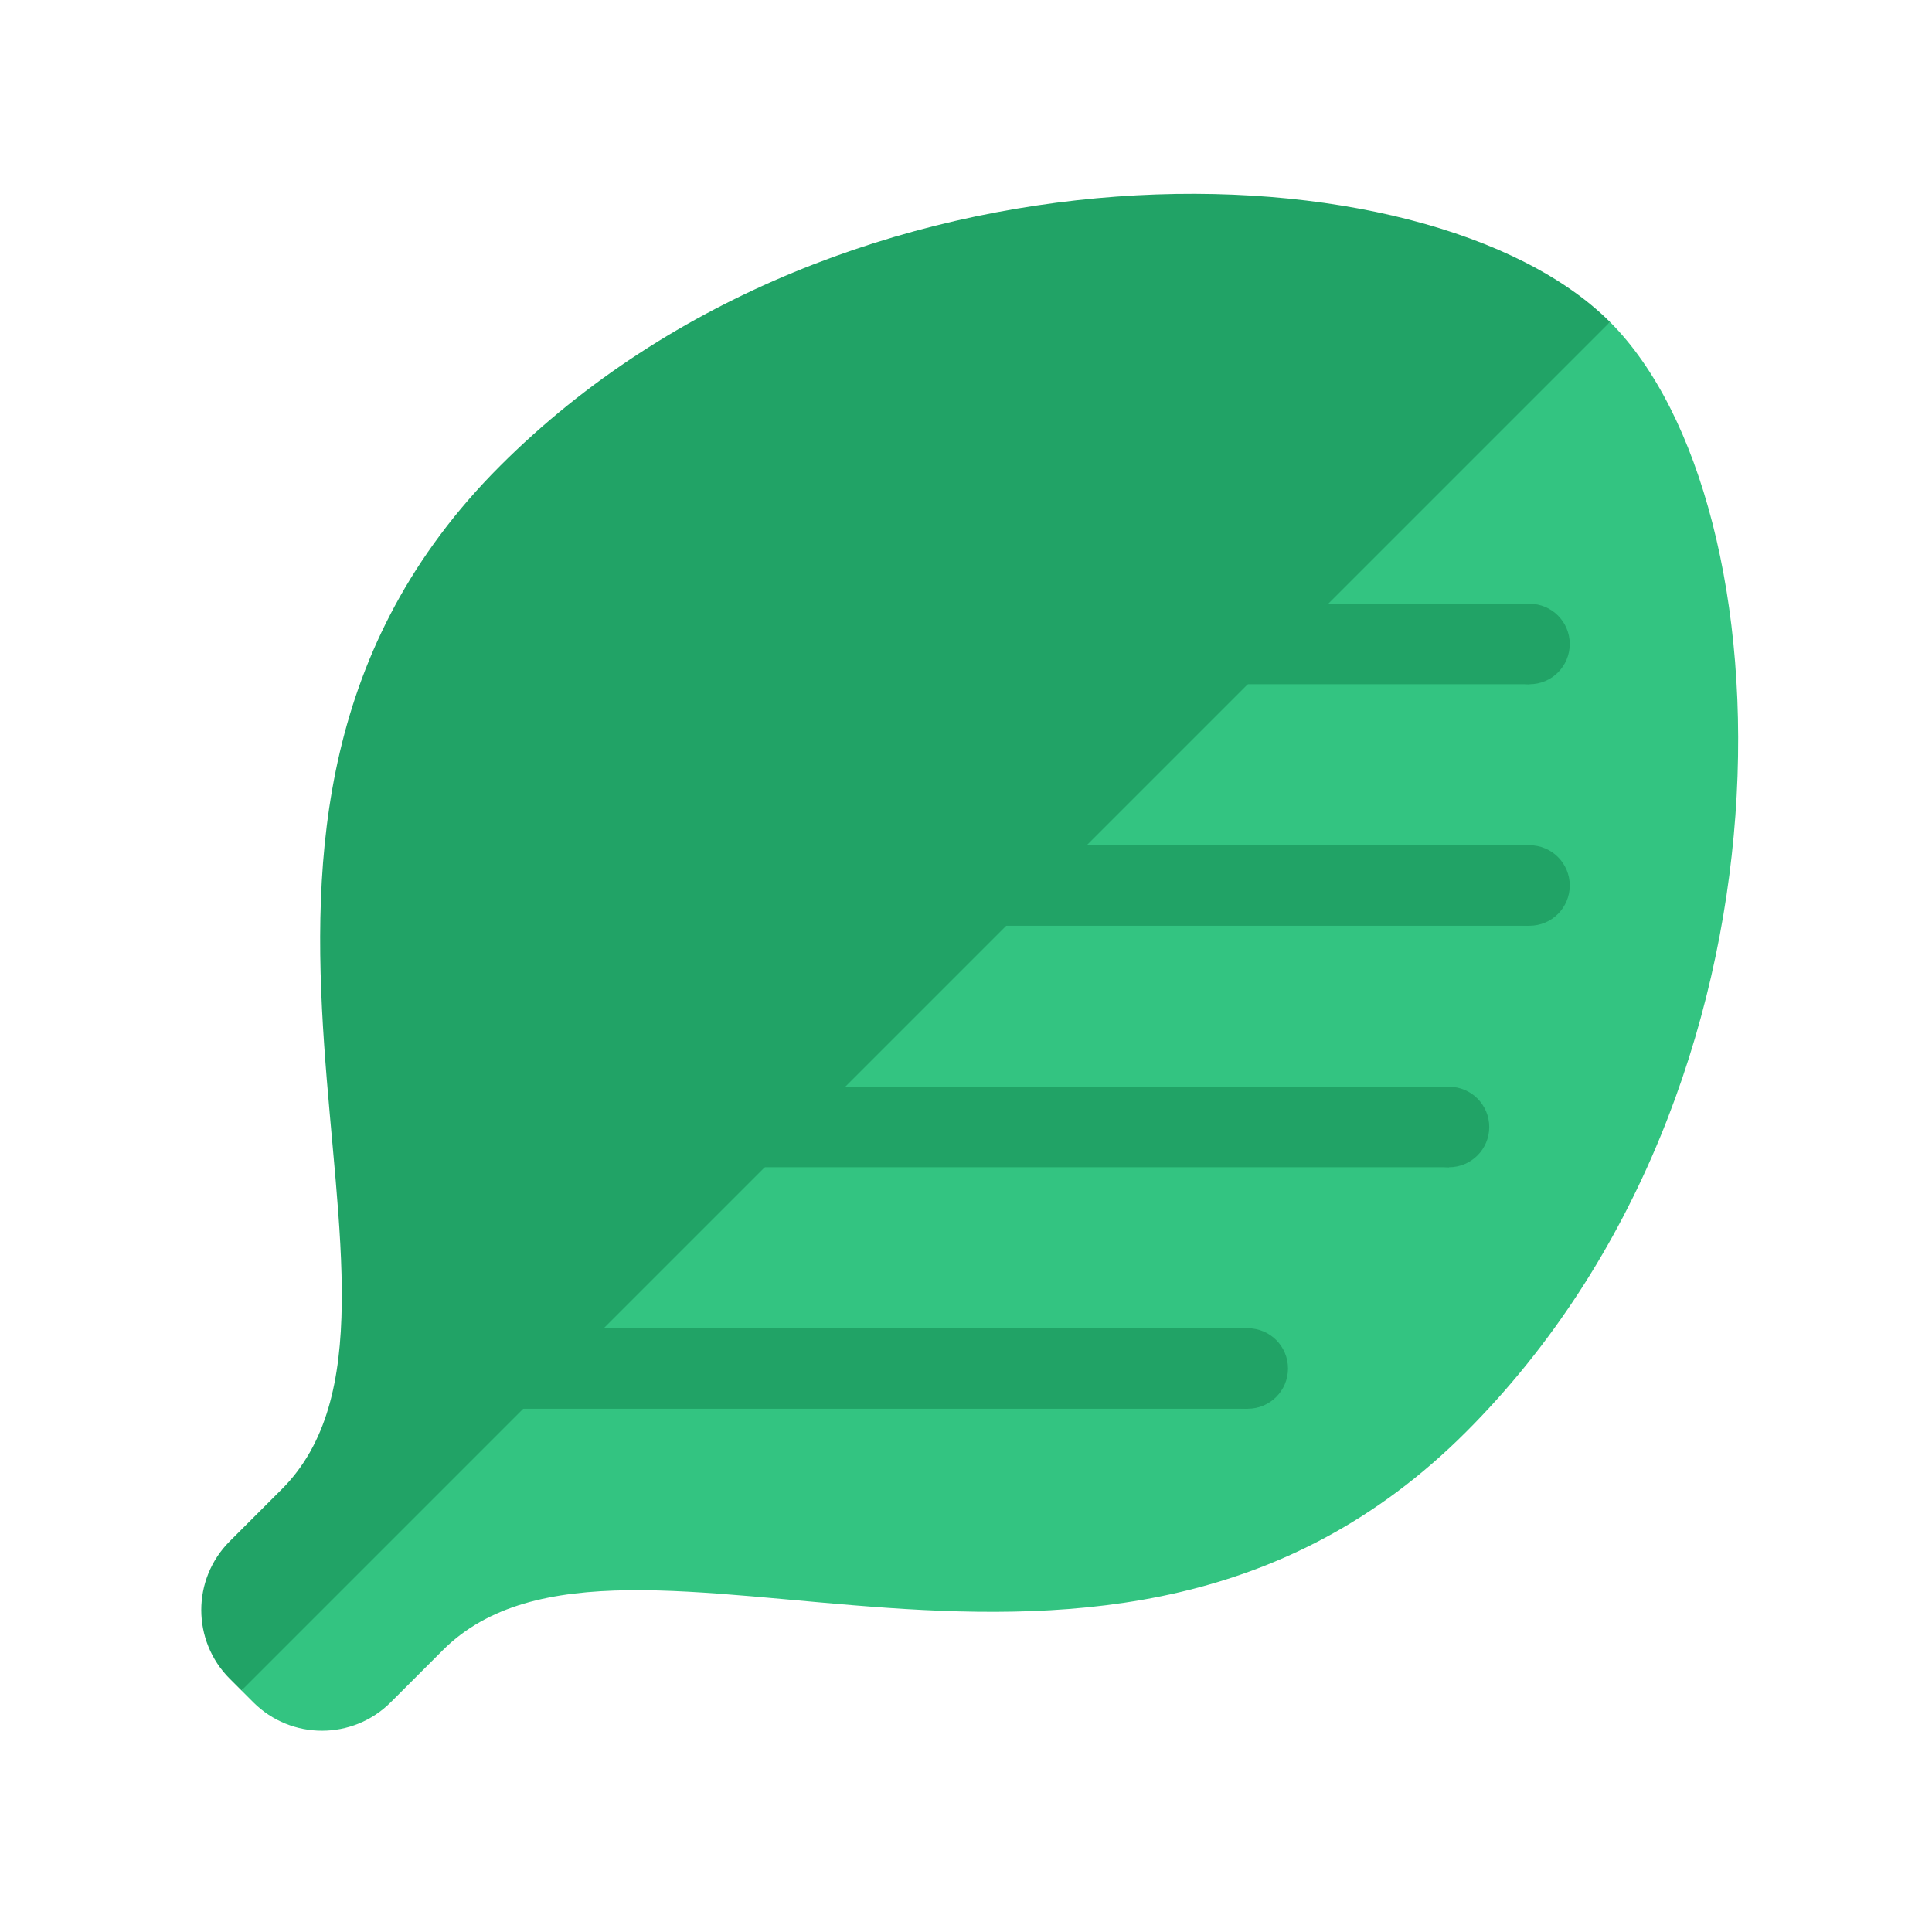 <svg xmlns="http://www.w3.org/2000/svg" viewBox="0 0 48 48" width="500px" height="500px"><path fill="#33c481" d="M6.292,42.292L6,42l16-21L40,8c4.5,4.5,5,19-3.575,27.575C27.5,44.5,15.5,36.5,11,41l-1.292,1.292	C8.765,43.235,7.235,43.235,6.292,42.292z"/><path fill="#21a366" d="M5.708,41.708L6,42L40,8c-4.5-4.5-19-5-27.575,3.575C3.5,20.5,11.5,32.5,7,37l-1.292,1.292	C4.765,39.235,4.765,40.765,5.708,41.708z"/><polygon fill="#21a366" points="31,35 12,35 14,33 31,33"/><polygon fill="#21a366" points="36,29 18,29 20,27 36,27"/><polygon fill="#21a366" points="38,23 24,23 26,21 38,21"/><polygon fill="#21a366" points="38,17 30,17 32,15 38,15"/><circle cx="31" cy="34" r="1" fill="#21a366"/><circle cx="36" cy="28" r="1" fill="#21a366"/><circle cx="38" cy="22" r="1" fill="#21a366"/><circle cx="38" cy="16" r="1" fill="#21a366"/></svg>